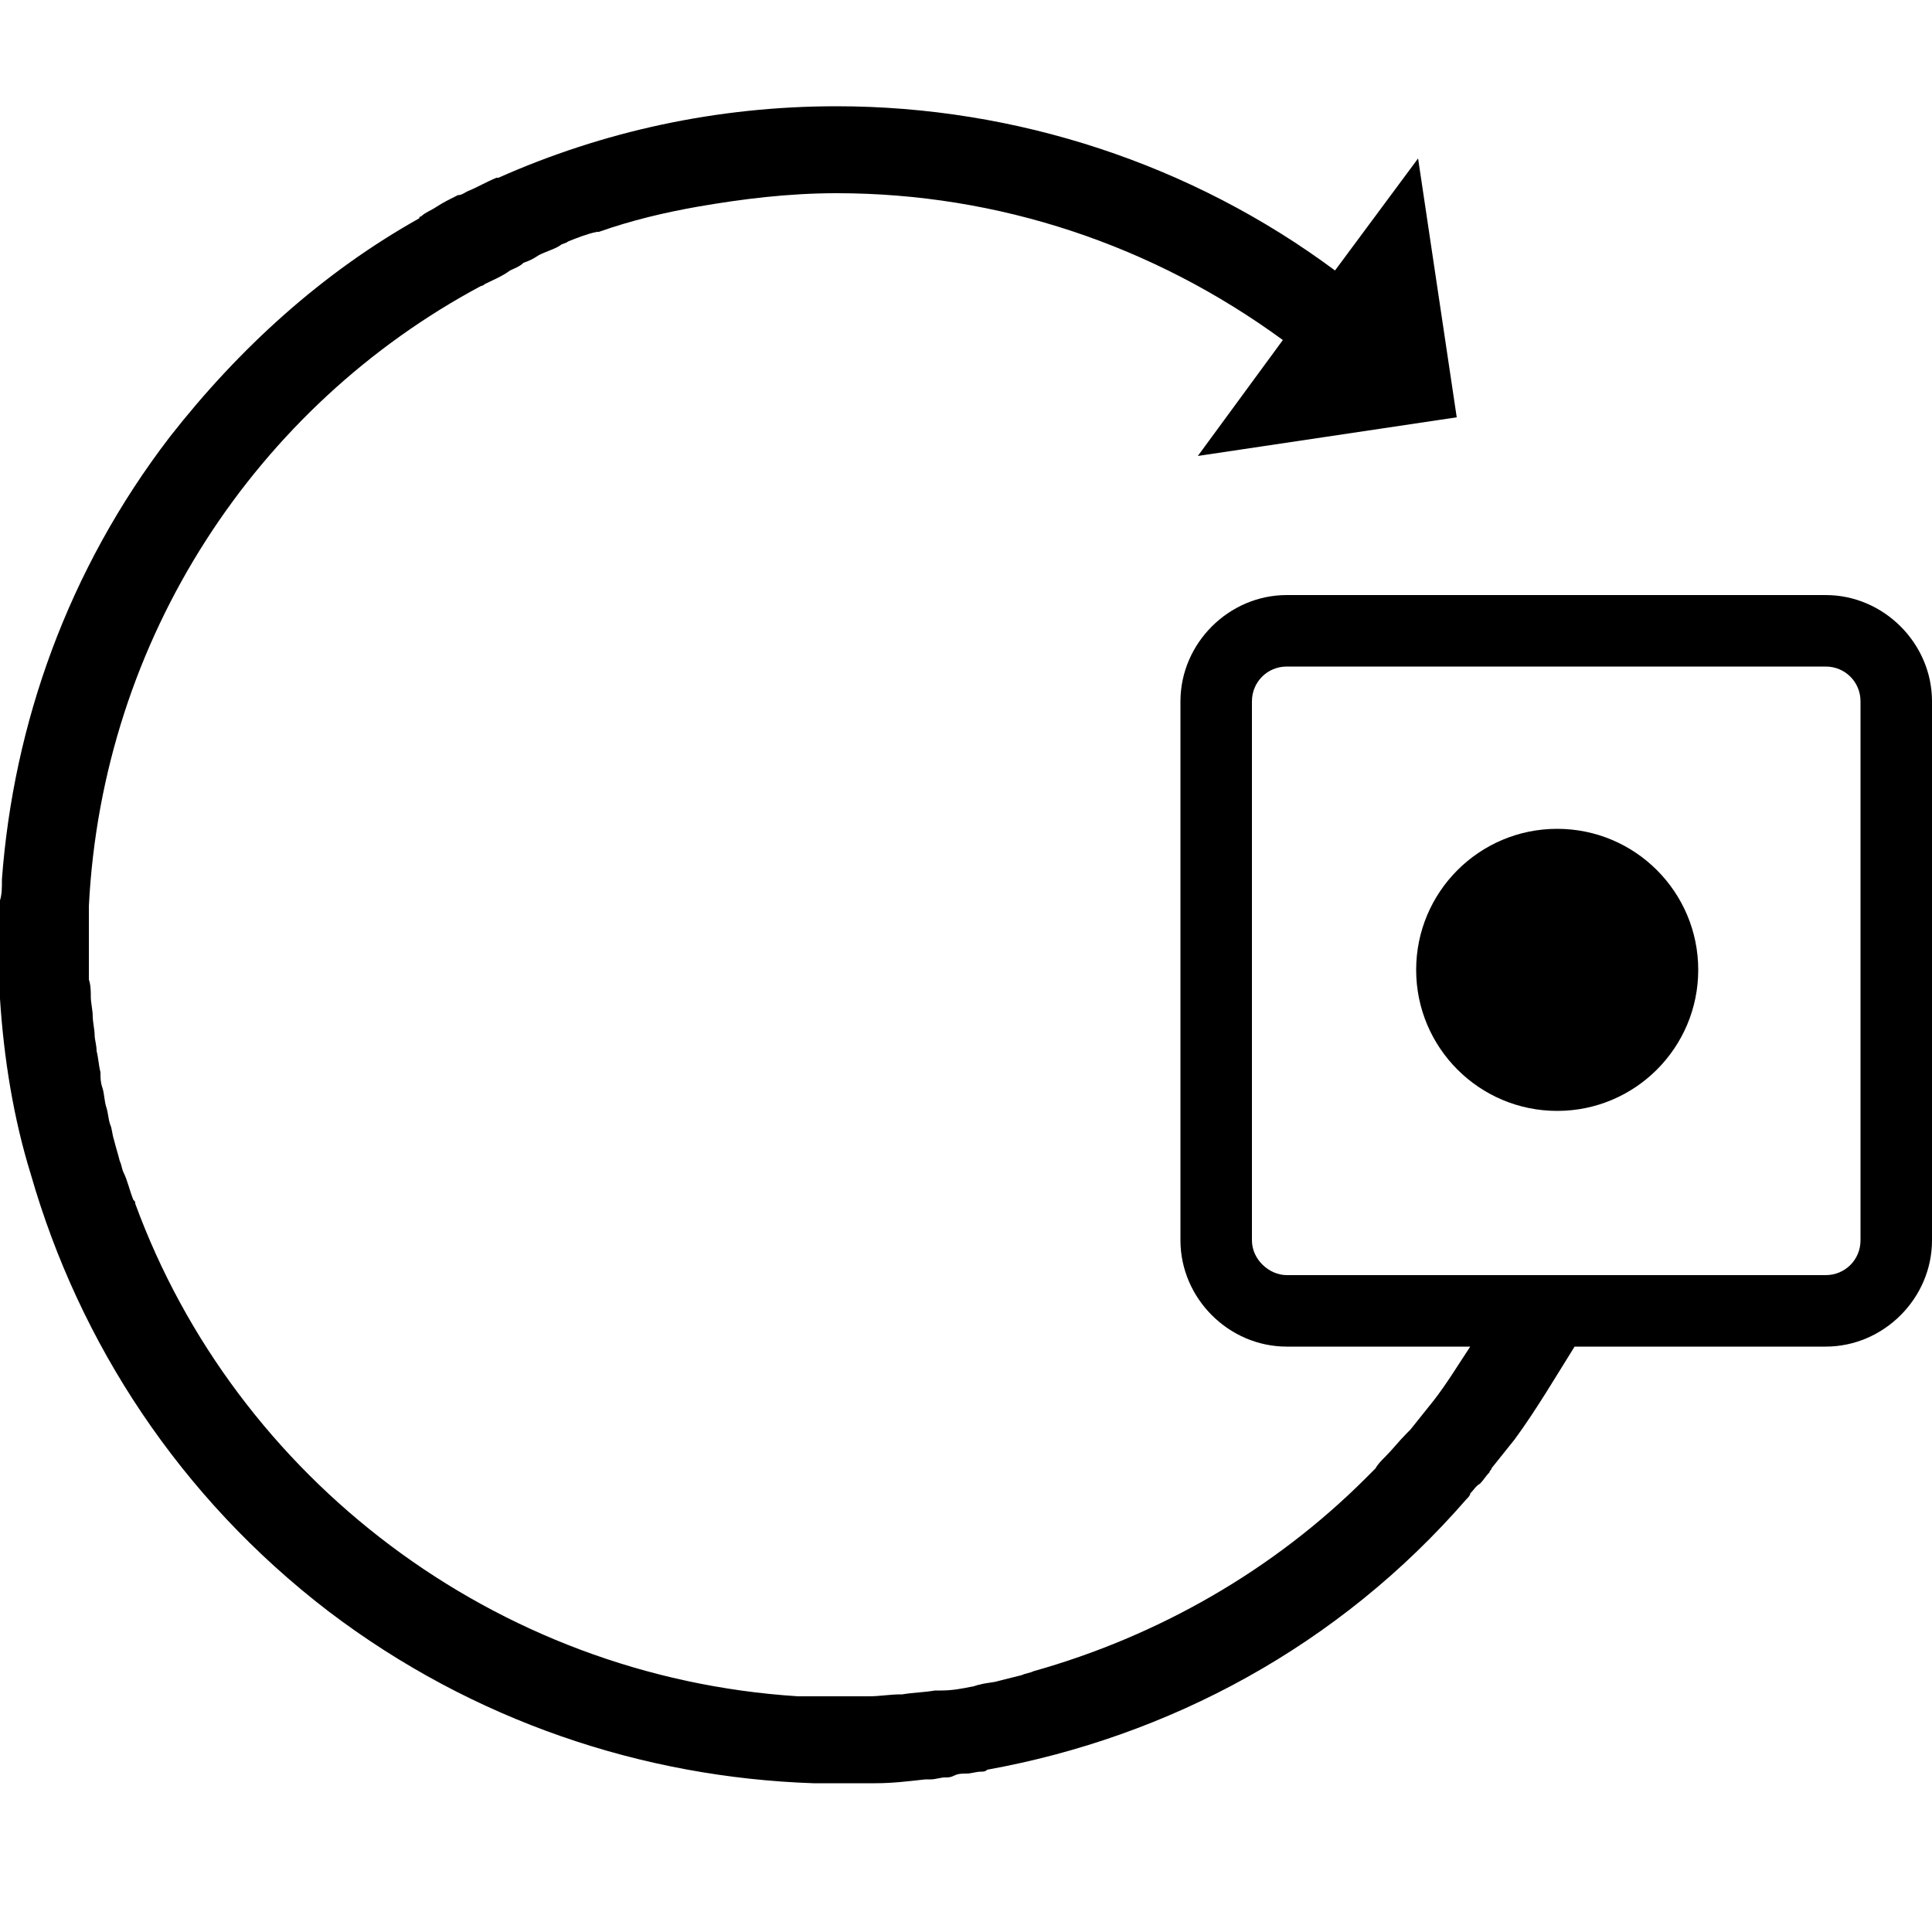 <?xml version="1.0" encoding="UTF-8" standalone="no"?>
<svg
   xmlns:dc="http://purl.org/dc/elements/1.1/"
   xmlns:cc="http://creativecommons.org/ns#"
   xmlns:rdf="http://www.w3.org/1999/02/22-rdf-syntax-ns#"
   xmlns:svg="http://www.w3.org/2000/svg"
   xmlns="http://www.w3.org/2000/svg"
   xmlns:sodipodi="http://sodipodi.sourceforge.net/DTD/sodipodi-0.dtd"
   xmlns:inkscape="http://www.inkscape.org/namespaces/inkscape"
   version="1.1"
   x="0px"
   y="0px"
   viewBox="-461 463 100 100"
   style="enable-background:new -461 463 100 100;"
   xml:space="preserve"
   id="svg3092"
   inkscape:version="0.48.4 r9939"
   width="100%"
   height="100%"
   sodipodi:docname="backup4.svg"><defs
     id="defs3100" /><sodipodi:namedview
     pagecolor="#ffffff"
     bordercolor="#666666"
     borderopacity="1"
     objecttolerance="10"
     gridtolerance="10"
     guidetolerance="10"
     inkscape:pageopacity="0"
     inkscape:pageshadow="2"
     inkscape:window-width="669"
     inkscape:window-height="480"
     id="namedview3098"
     showgrid="false"
     inkscape:zoom="2.36"
     inkscape:cx="50"
     inkscape:cy="50"
     inkscape:window-x="0"
     inkscape:window-y="24"
     inkscape:window-maximized="0"
     inkscape:current-layer="svg3092" /><path
     d="m -461,512.2 c 0,0.2 0,0.3 0,0.5 0,0.2 0,0.4 0,0.7 0,0.1 0,0.2 0,0.3 0,0.3 0,0.5 0,0.8 0,0.1 0,0.1 0,0.2 0.2,3.1 0.7,6.2 1.6,9.1 2.5,8.7 7.7,16.7 15.4,22.6 7.5,5.7 16.3,8.6 25.1,8.9 0.1,0 0.2,0 0.2,0 0.3,0 0.5,0 0.8,0 0.1,0 0.1,0 0.2,0 0.1,0 0.2,0 0.3,0 0.2,0 0.4,0 0.7,0 0.2,0 0.4,0 0.6,0 0.1,0 0.3,0 0.4,0 0.9,0 1.7,-0.1 2.6,-0.2 0.1,0 0.2,0 0.3,0 0.2,0 0.5,-0.1 0.7,-0.1 0.2,0 0.3,0 0.5,-0.1 0.2,-0.1 0.4,-0.1 0.6,-0.1 0.3,0 0.5,-0.1 0.8,-0.1 0.1,0 0.2,0 0.3,-0.1 9.4,-1.7 18.2,-6.4 24.8,-14 0.1,-0.1 0.2,-0.2 0.2,-0.3 0.2,-0.2 0.3,-0.4 0.5,-0.5 0.2,-0.2 0.3,-0.4 0.5,-0.6 0,-0.1 0.1,-0.1 0.1,-0.2 0.4,-0.5 0.8,-1 1.2,-1.5 l 0,0 c 1.1,-1.5 2.1,-3.2 3.1,-4.8 h 13 c 3,0 5.5,-2.5 5.5,-5.5 v -27.9 c 0,-3 -2.5,-5.5 -5.5,-5.5 h -27.9 c -3,0 -5.5,2.5 -5.5,5.5 v 27.9 c 0,3 2.5,5.5 5.5,5.5 h 9.5 c -0.6,0.9 -1.2,1.9 -1.9,2.8 -0.4,0.5 -0.8,1 -1.2,1.5 -0.1,0.1 -0.1,0.1 -0.2,0.2 -0.4,0.4 -0.7,0.8 -1.1,1.2 -0.2,0.2 -0.4,0.4 -0.5,0.6 -0.2,0.2 -0.3,0.3 -0.5,0.5 -4.8,4.8 -10.8,8.2 -17.2,10 -0.2,0.1 -0.4,0.1 -0.6,0.2 -0.4,0.1 -0.8,0.2 -1.2,0.3 -0.3,0.1 -0.7,0.1 -1,0.2 -0.1,0 -0.3,0.1 -0.4,0.1 -0.5,0.1 -1,0.2 -1.6,0.2 -0.1,0 -0.2,0 -0.3,0 -0.6,0.1 -1.1,0.1 -1.7,0.2 h -0.1 c -0.5,0 -1.1,0.1 -1.6,0.1 -0.1,0 -0.2,0 -0.3,0 -0.5,0 -1,0 -1.5,0 -0.6,0 -1.1,0 -1.7,0 -0.1,0 -0.1,0 -0.2,0 -15.7,-1 -29.1,-11.3 -34.3,-25.5 0,-0.1 0,-0.1 -0.1,-0.2 -0.2,-0.5 -0.3,-1 -0.5,-1.4 -0.1,-0.2 -0.1,-0.4 -0.2,-0.6 -0.1,-0.4 -0.2,-0.7 -0.3,-1.1 -0.1,-0.3 -0.1,-0.6 -0.2,-0.8 -0.1,-0.3 -0.1,-0.6 -0.2,-0.9 -0.1,-0.3 -0.1,-0.7 -0.2,-1 -0.1,-0.3 -0.1,-0.5 -0.1,-0.8 -0.1,-0.4 -0.1,-0.7 -0.2,-1.1 0,-0.3 -0.1,-0.6 -0.1,-0.8 0,-0.3 -0.1,-0.7 -0.1,-1 0,-0.3 -0.1,-0.7 -0.1,-1 0,-0.3 0,-0.6 -0.1,-0.9 0,-0.4 0,-0.8 0,-1.2 0,-0.2 0,-0.4 0,-0.6 0,-0.5 0,-1 0,-1.6 0,-0.1 0,-0.2 0,-0.4 0.7,-13.9 8.7,-25.9 20.3,-32.1 0.1,0 0.2,-0.1 0.2,-0.1 0.4,-0.2 0.9,-0.4 1.3,-0.7 0.2,-0.1 0.5,-0.2 0.7,-0.4 0.3,-0.1 0.5,-0.2 0.8,-0.4 0.4,-0.2 0.8,-0.3 1.1,-0.5 0.1,-0.1 0.3,-0.1 0.4,-0.2 0.5,-0.2 1,-0.4 1.5,-0.5 h 0.1 c 1.7,-0.6 3.4,-1 5.1,-1.3 l 0,0 c 2.3,-0.4 4.7,-0.7 7.2,-0.7 8.4,0 16.4,2.7 23.1,7.6 l -4.4,6 13.4,-2 -2,-13.4 -4.3,5.8 c -7.4,-5.5 -16.5,-8.5 -25.8,-8.5 -6.2,0 -12.1,1.3 -17.5,3.7 h -0.1 c -0.5,0.2 -1,0.5 -1.5,0.7 -0.2,0.1 -0.3,0.2 -0.5,0.2 -0.4,0.2 -0.8,0.4 -1.1,0.6 -0.3,0.2 -0.6,0.3 -0.8,0.5 0,0 -0.1,0 -0.1,0.1 -5,2.8 -9.3,6.7 -12.9,11.3 -5.3,6.9 -8.1,14.9 -8.7,22.9 0,0 0,0 0,0.1 0,0.3 0,0.7 -0.1,1 0,0.1 0,0.2 0,0.2 0,0.3 0,0.5 0,0.8 0,0.1 0,0.2 0,0.4 0,0.2 0,0.4 0,0.7 0,0.1 0,0.1 0,0.2 0,0.1 0,0.2 0,0.3 z m 64.8,15 v -27.9 c 0,-1 0.8,-1.8 1.8,-1.8 h 27.9 c 1,0 1.8,0.8 1.8,1.8 v 27.9 c 0,1 -0.8,1.8 -1.8,1.8 h -27.9 c -0.9,0 -1.8,-0.8 -1.8,-1.8 z"
     id="path3094"
     inkscape:connector-curvature="0" /><circle
     cx="-441.6"
     cy="510.6"
     r="7.3"
     id="circle3096"
     sodipodi:cx="-441.60001"
     sodipodi:cy="510.60001"
     sodipodi:rx="7.3000002"
     sodipodi:ry="7.3000002"
     transform="matrix(-1,0,0,-1,-822,1023.8)" /></svg>